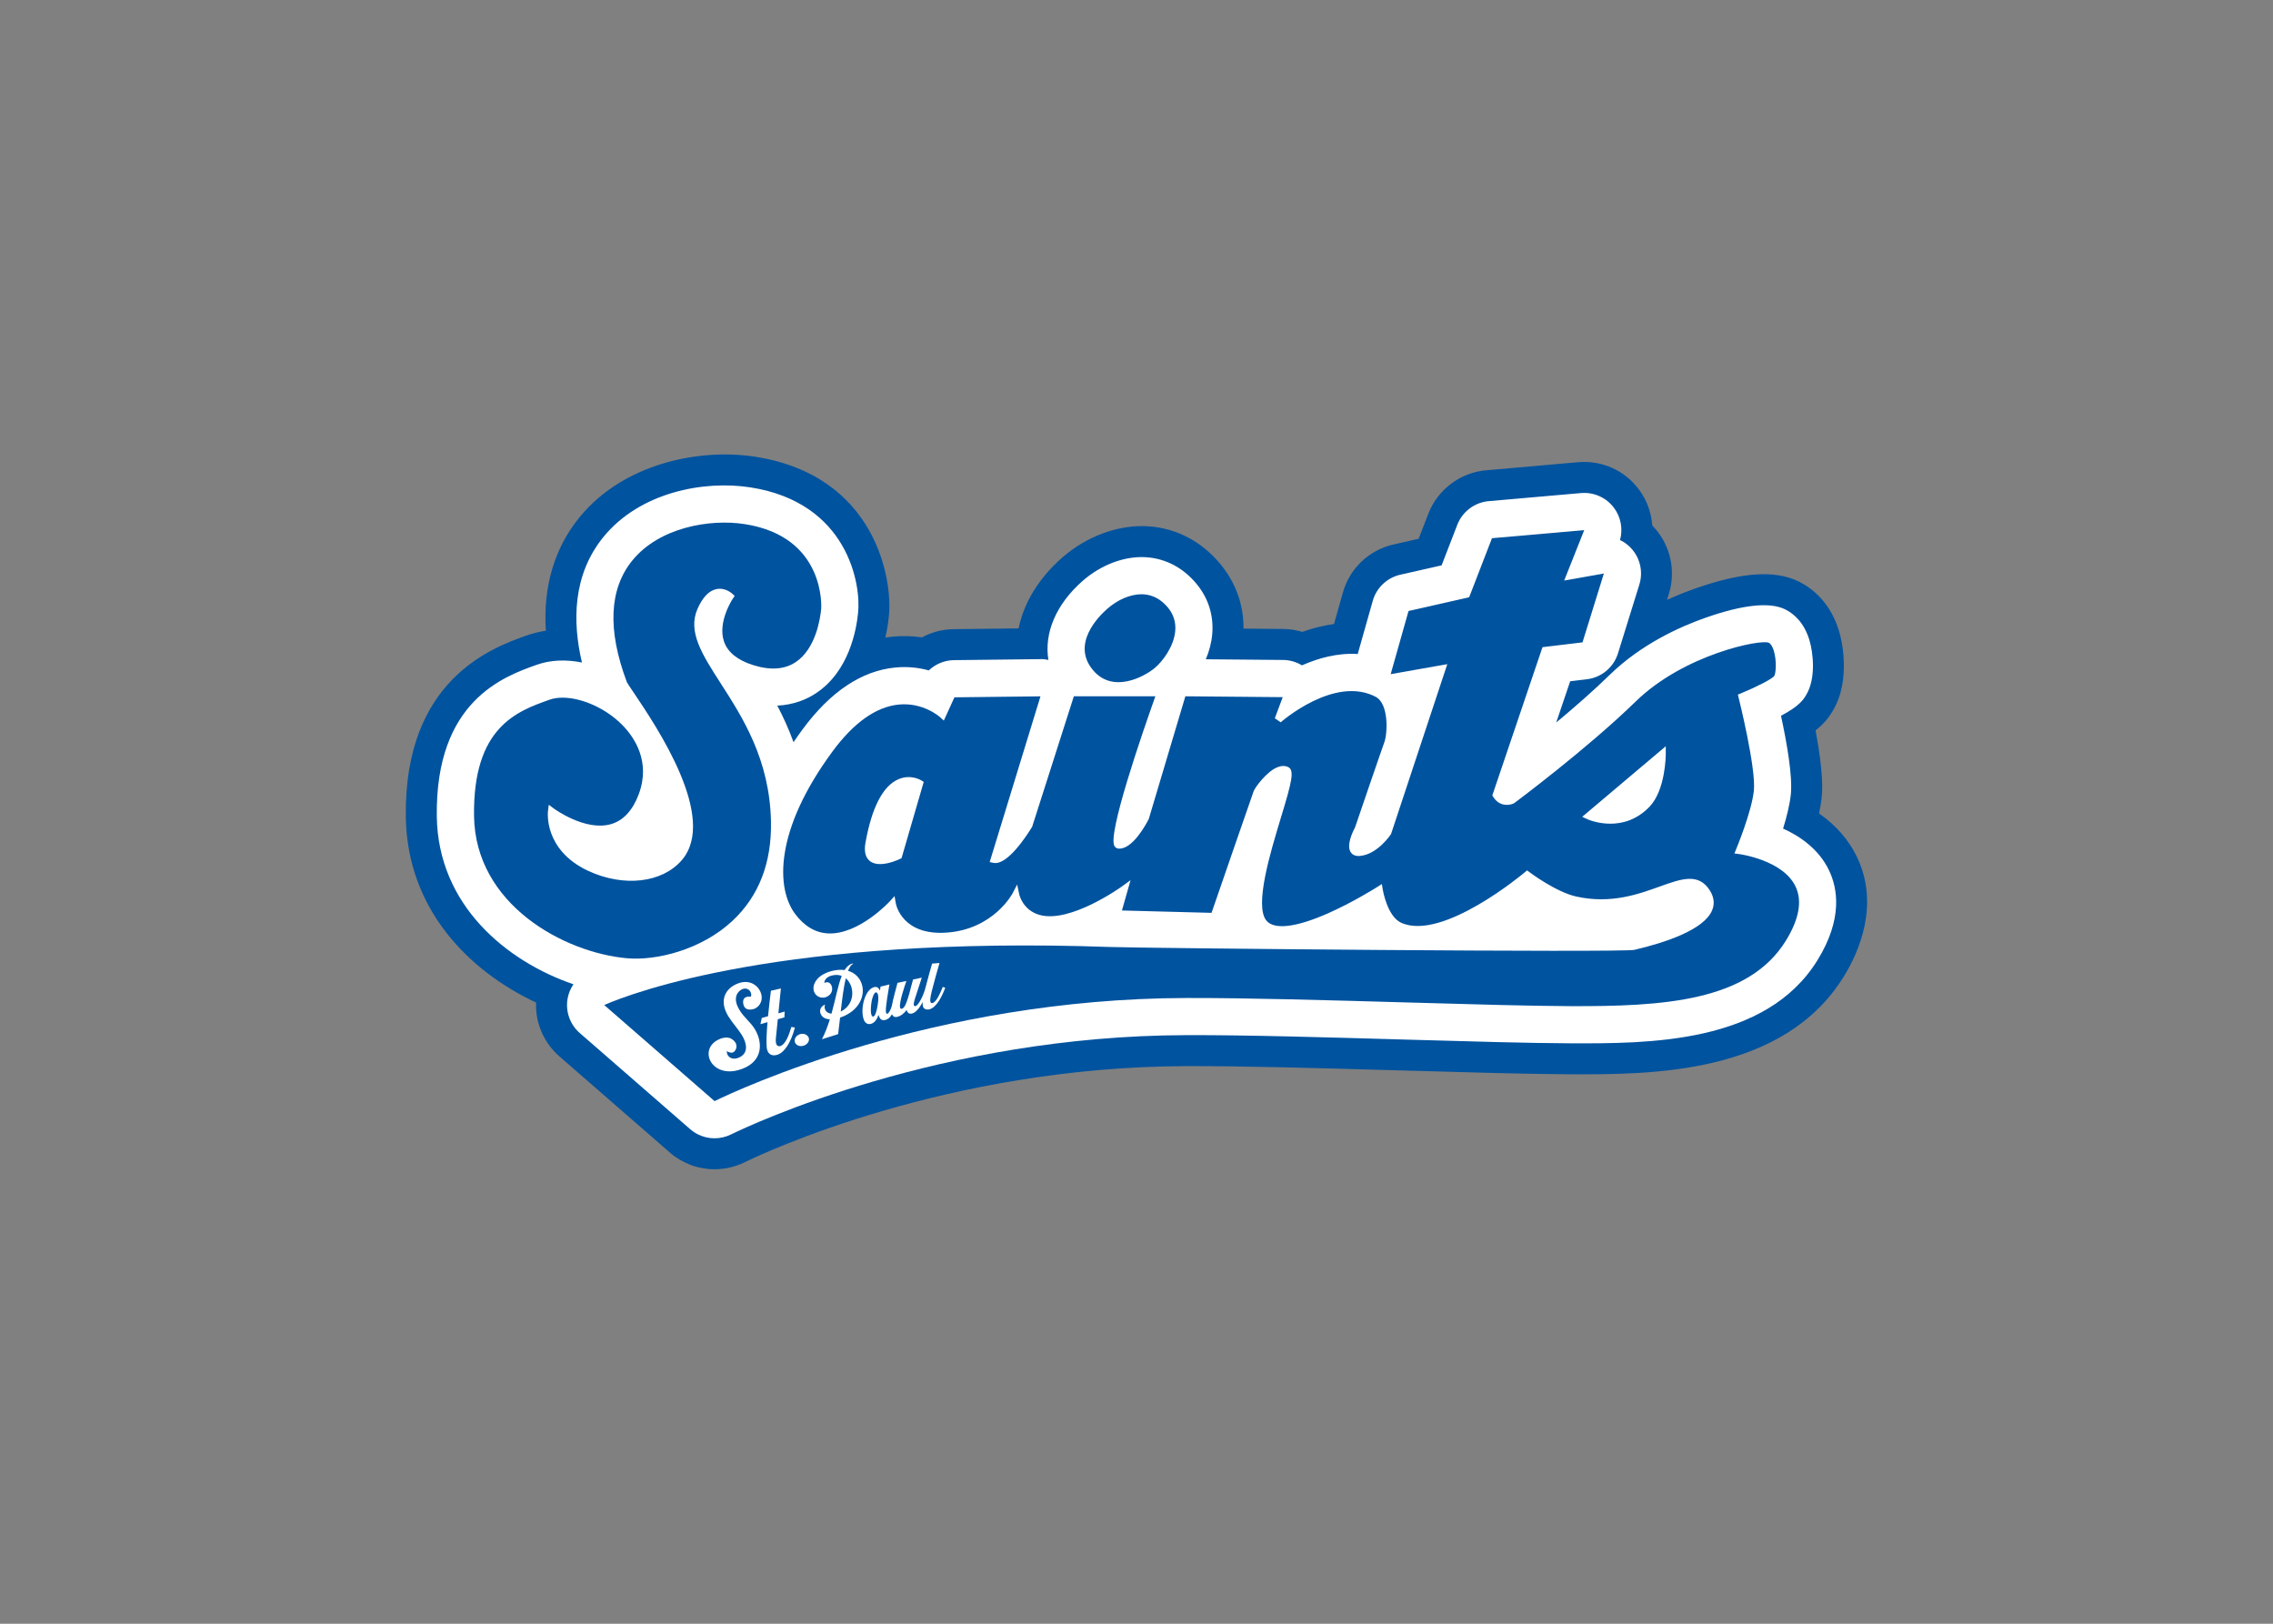 <svg clip-rule="evenodd" fill-rule="evenodd" stroke-linejoin="round" stroke-miterlimit="2" viewBox="0 0 560 400" xmlns="http://www.w3.org/2000/svg"><rect x="0" y="0" width="560" height="400" fill="#808080" stroke="none"/><g fill-rule="nonzero"><path d="m0 0c-.541 1.13-1.394 2.107-2.509 2.884.08.379.136.729.17 1.051.04.392.152 1.487-.402 4.444.616.485.91.912 1.137 1.292 1.277 2.13.526 4.899.437 5.208-.565 1.939-1.762 2.886-2.679 3.345-1.581.775-3.766.628-6.877-.467-.555-.196-1.181-.442-1.846-.744l.127.409c.463 1.492.109 3.146-.923 4.317-.059.067-.119.131-.181.194-.057.852-.357 1.678-.885 2.387-.941 1.263-2.44 1.934-4.011 1.8l-6.102-.536c-1.7-.149-3.196-1.273-3.811-2.865l-.644-1.665-1.668-.378c-1.612-.365-2.893-1.58-3.342-3.171l-.591-2.091c-.688-.092-1.388-.265-2.096-.518-.407.124-.83.188-1.259.192l-2.633.023c.015 1.59-.521 3.072-1.567 4.315-1.228 1.459-2.839 2.304-4.658 2.448-.011.001-.021.002-.032.002-1.952.144-4.102-.631-5.744-2.074-1.545-1.358-2.532-2.986-2.878-4.677l-4.298-.05c-.74-.009-1.457-.197-2.094-.543-.648.095-1.306.111-1.966.046-.153-.015-.304-.034-.456-.057.13.568.197 1.061.233 1.422.255 2.355-.82 9.283-8.835 10.536-3.697.579-8.727-.437-11.638-4.01-1.658-2.037-2.41-4.596-2.221-7.498-.44-.066-.866-.17-1.272-.314-2.219-.788-8.116-2.879-7.992-11.999.083-6.155 4.232-10.232 8.617-12.283-.051-1.354.506-2.657 1.546-3.563l7.301-6.356c.82-.715 1.872-1.109 2.961-1.109.682 0 1.366.159 1.978.458 1.327.648 13.415 6.331 29.245 6.364 3.732.014 8.775-.13 13.652-.27l.899-.025c4.182-.12 8.131-.233 10.836-.244 5.269-.017 14.089-.048 18.108 6.483.974 1.583 2.381 4.714.863 7.887" fill="#00539f" transform="matrix(3.724 0 0 -3.724 457.508 211.131)"/><path d="m0 0c-.667 1.396-1.897 2.251-3.042 2.769.233.752.441 1.569.513 2.259.125 1.222-.272 3.457-.651 5.201 1.233.657 1.485 1.076 1.667 1.38.676 1.127.444 2.836.226 3.581-.357 1.23-1.066 1.804-1.614 2.079-1.026.503-2.807.314-5.292-.561-1.748-.615-4.264-1.769-6.317-3.77-1.081-1.055-2.348-2.161-3.541-3.154l.924 2.729 1.106.133c.963.115 1.769.786 2.056 1.712l1.415 4.556c.254.819.063 1.712-.505 2.356-.219.249-.484.447-.774.587.202.727.059 1.512-.397 2.124-.51.685-1.336 1.056-2.188.982l-6.102-.535c-.934-.082-1.741-.689-2.079-1.564l-1.038-2.683-2.733-.619c-.878-.2-1.577-.863-1.822-1.73l-.995-3.516c-1.325.085-2.606-.271-3.688-.75-.373.227-.804.353-1.253.357l-5.109.045c.217.512.373 1.069.425 1.654.11 1.244-.258 2.408-1.066 3.368-.871 1.035-2.003 1.632-3.272 1.727-1.412.104-2.997-.476-4.242-1.57-1.769-1.555-2.549-3.462-2.258-5.222-.181.041-.367.062-.555.052l-5.692-.066c-.632-.008-1.224-.258-1.667-.679-.636.176-1.383.272-2.218.191-2.232-.217-4.301-1.602-6.149-4.114-.204-.278-.396-.552-.581-.825-.316.876-.685 1.68-1.075 2.418 1.116.052 1.964.427 2.554.816 2.193 1.443 2.682 4.198 2.791 5.322.207 1.85-.655 7.289-7.115 8.298-3.116.489-7.334-.336-9.73-3.278-2.058-2.529-2.051-5.645-1.422-8.306-1.061.214-2.094.168-2.975-.144-2.185-.775-6.732-2.388-6.628-10.04.079-5.882 4.63-9.594 9.039-11.101-.2-.296-.339-.634-.395-.997-.129-.834.179-1.675.816-2.23l7.3-6.356c.457-.398 1.034-.605 1.616-.605.366 0 .735.082 1.079.25 1.369.669 13.851 6.538 30.134 6.573h.001c3.954.015 9.291-.144 14.452-.292l.167-.005c4.173-.12 8.114-.233 10.783-.243 5.154-.017 12.94-.043 16.356 5.508 1.672 2.717 1.336 4.724.76 5.928" fill="#fff" transform="matrix(3.724 0 0 -3.724 450.627 214.425)"/><path d="m0 0c0-.097-.018-2.369-1.068-3.47-.854-.894-1.818-1.131-2.599-1.131-.866 0-1.505.291-1.517.296l-.344.161 5.529 4.668zm-50.559-6.881-.096-.048c-.097-.047-.734-.344-1.323-.344-.242 0-.476.049-.661.19-.307.232-.41.643-.307 1.219.419 2.336 1.148 3.748 2.167 4.198.821.363 1.503-.055 1.532-.072l.156-.098zm59.144-1.872c-.839 1.755-3.7 2.139-3.729 2.143l-.316.04.122.294c.01.024 1.022 2.47 1.167 3.864.153 1.49-.996 6.1-1.008 6.145l-.051.205.194.08c.974.4 2.098.963 2.218 1.164.103.172.164.979-.026 1.63-.084.289-.206.492-.336.556-.515.253-5.595-.751-8.808-3.884-3.217-3.135-7.981-6.682-8.029-6.717l-.04-.025c-.289-.138-.945-.228-1.357.431l-.061.098 3.319 9.806 2.647.318 1.414 4.556-2.626-.466 1.326 3.335-6.102-.535-1.51-3.905-4.011-.909-1.181-4.179 3.745.662-3.722-11.241c-.037-.056-.898-1.341-2.053-1.445-.352-.034-.528.116-.614.246-.302.46.133 1.357.29 1.651.133.39 1.72 5.042 1.937 5.629.202.545.32 2.531-.581 3.002-2.725 1.426-6.243-1.657-6.278-1.689l-.389.268.523 1.396-6.441.057-2.42-8.114c-.173-.344-1.087-2.05-2.015-1.96-.105.011-.195.067-.254.16-.48.76 1.811 7.403 2.705 9.915h-5.393l-2.758-8.631c-.369-.606-1.643-2.564-2.547-2.389l-.264.052 3.36 10.964-5.692-.065-.703-1.541-.247.228c-.01.01-1.103.992-2.725.835-1.508-.146-2.99-1.197-4.406-3.123-3.844-5.227-3.722-9.052-2.451-10.737.61-.809 1.342-1.239 2.176-1.279 2.027-.094 4.041 2.081 4.062 2.102l.333.365.085-.487c.016-.087.429-2.15 3.397-1.924 3.06.23 4.304 2.554 4.316 2.577l.313.601.141-.662c.009-.041.241-1.035 1.336-1.348 2.031-.579 5.421 1.859 5.455 1.883l.569.413-.569-2.004 5.928-.156c.409 1.184 2.708 7.849 2.789 8.057.092.237.842 1.276 1.56 1.572.261.107.5.114.71.02.459-.203.237-1.023-.473-3.364-.702-2.314-1.762-5.812-.957-6.797.513-.626 1.963-.454 4.084.484 1.692.749 3.228 1.725 3.243 1.735l.313.199.058-.365c.003-.019.294-1.775 1.217-2.195 2.733-1.245 8.129 3.292 8.183 3.339l.149.125.156-.118c.017-.012 1.742-1.315 3.104-1.615 2.277-.5 4.07.145 5.511.662 1.446.52 2.589.931 3.333-.28.266-.434.313-.867.137-1.29-.535-1.288-3.088-2.134-5.135-2.616-.817-.194-32.422.108-34.684.188-21.66.765-31.603-3.022-33.477-3.839l7.3-6.356c1.516.74 14.414 6.787 31.209 6.821 4.036.01 9.453-.147 14.696-.297 4.158-.12 8.085-.232 10.721-.242 6.095-.02 11.765.295 14.253 4.337.876 1.425 1.09 2.629.635 3.579" fill="#00539f" transform="matrix(3.724 0 0 -3.724 410.395 185.781)"/><path d="m0 0c1.747 1.631 2.603 3.848 2.544 6.587-.086 4.085-1.884 6.879-3.329 9.124-1.224 1.904-2.192 3.408-1.534 4.916.337.77.76 1.213 1.258 1.314.591.121 1.034-.294 1.053-.311l.15-.143-.117-.171c-.01-.014-1.034-1.549-.587-2.846.242-.699.877-1.219 1.891-1.545 1.145-.368 2.101-.309 2.839.178 1.346.885 1.638 2.909 1.695 3.507l.003.03c.006.047.326 4.759-5.05 5.599-2.343.367-5.673-.228-7.442-2.402-1.538-1.888-1.66-4.597-.363-8.051.028-.065.226-.359.436-.67 1.532-2.271 5.602-8.303 3.2-11.102-1.3-1.514-3.852-1.805-6.207-.706-1.528.713-2.168 1.743-2.435 2.481-.293.808-.216 1.446-.213 1.473l.053.413.334-.249c.02-.015 2.087-1.53 3.792-1.029.806.237 1.418.898 1.821 1.964.826 2.19-.318 3.811-1.074 4.581-1.09 1.113-2.695 1.817-3.959 1.817-.315 0-.608-.043-.867-.135-2.141-.76-5.072-1.8-4.992-7.689.079-5.873 5.962-9.039 10.114-9.413 1.904-.172 4.903.532 6.986 2.478" fill="#00539f" transform="matrix(3.724 0 0 -3.724 180.47 226.83)"/><path d="m0 0c.492.41 1.257 1.397 1.349 2.44.052.586-.116 1.114-.497 1.567-.441.525-.971.813-1.574.859-.054.004-.109.006-.164.006-.735 0-1.571-.354-2.271-.97-.585-.514-2.384-2.329-.932-4.053 1.321-1.571 3.4-.424 4.089.151" fill="#00539f" transform="matrix(3.724 0 0 -3.724 284.521 164.535)"/><g fill="#fff"><path d="m0 0c-.021.218.169.437.434.477.256.037.493-.118.512-.333.02-.222-.183-.429-.438-.468-.262-.041-.486.1-.508.324" transform="matrix(3.724 0 0 -3.724 195.785 256.467)"/><path d="m0 0c-.098-.029-.192-.005-.248.105-.039.081-.058.207-.043.391l.129 1.279.438.125.017.384-.416-.117.166 1.647c-.221-.047-.438-.103-.66-.154-.038-.3-.122-.972-.19-1.685l-.415-.116-.088-.41.467.133c-.057-.674-.09-1.328-.05-1.689.011-.096.035-.182.072-.254.106-.208.318-.309.625-.215.44.134.884.739 1.167 1.802l-.236.04c-.117-.395-.349-1.15-.735-1.266" transform="matrix(3.724 0 0 -3.724 192.229 257.696)"/><path d="m0 0c-.085-.53-.184-.748-.289-.775-.054-.015-.096.02-.127.11-.036.105-.051.281-.031.545.043.553.195.911.314.94.042.011.105-.013.142-.126.038-.116.049-.331-.009-.694m4.304 1.181c-.189-.463-.437-1.012-.682-1.065-.133-.028-.156.109-.148.233.017.259.145.746.361 1.524.071.256.155.551.252.892-.162-.014-.326-.024-.489-.039-.07-.241-.145-.503-.218-.769-.079-.288-.144-.535-.198-.746-.074-.293-.177-.578-.318-.846-.12-.229-.251-.424-.368-.451-.053-.013-.091.01-.104.06-.041.156.071.435.523 1.822l-.58-.125c-.381-1.49-.517-1.879-.743-1.933-.048-.011-.092.004-.111.073-.085.303.307 1.46.418 1.766l-.59-.126c-.129-.501-.279-1.012-.354-1.416-.032-.17-.089-.335-.179-.482-.049-.08-.093-.133-.128-.142-.084-.023-.1.064-.108.142-.029.29.173 1.441.233 1.794l-.587-.145c-.014-.092-.027-.18-.039-.263-.076.176-.195.276-.385.23-.612-.15-.936-1.44-.688-2.141.082-.233.258-.35.481-.289.249.068.399.314.496.59l.003-.009c.08-.238.182-.395.464-.319.148.041.283.13.425.375.055-.143.171-.218.352-.174.206.05.403.177.622.456.002-.012.004-.021.007-.031.051-.185.186-.244.343-.206v-.001c.272.066.516.405.709.763-.009-.101-.008-.193.009-.268.046-.194.223-.26.422-.217.512.112.891.973 1.061 1.432z" transform="matrix(3.724 0 0 -3.724 216.246 247.525)"/><path d="m0 0c-.497.833-.048 1.261.223 1.363.228.085.423-.021.514-.18.057-.101.074-.221.031-.329l-.022.003c-.002.001-.263.039-.402-.098-.076-.074-.104-.19-.084-.341.023-.171.09-.29.198-.356.196-.119.474-.032.554-.002l.004.002c.005 0 .283.113.403.408.111.243.078.547-.066.804-.231.413-.75.713-1.427.462-.851-.316-1.294-1.131-.649-2.178.275-.448.655-.85.9-1.25.332-.542.453-1.206-.212-1.485-.33-.137-.591-.043-.714.148-.053.082-.079.179-.074.282.082-.051.239-.13.38-.092.094.026.168.1.219.223.104.252-.022.443-.106.535-.036.039-.078.074-.123.104-.196.163-.518.164-.82.041-.796-.319-.921-1.047-.571-1.568.34-.506 1.122-.808 2.156-.366 1.236.527 1.245 1.686.73 2.558-.298.5-.709.754-1.042 1.312" transform="matrix(3.724 0 0 -3.724 182.134 248.714)"/><path d="m0 0c.088.79.187 1.595.333 2.198.154-.129.271-.304.343-.501.214-.579.045-1.349-.676-1.697m1.377 1.858h-.001c-.136.385-.442.703-.894.835.101.259.221.428.364.467l-.082.012c-.208-.057-.372-.208-.51-.43-.257.036-.552.018-.882-.071-1.004-.272-1.306-.951-1.129-1.383.124-.302.458-.428.728-.351.248.072.461.272.46.542.005.068-.004.143-.038.225-.051.122-.125.197-.219.223-.09.023-.185.001-.264-.032.008.18.146.389.48.48.255.07.483.056.675-.019-.254-.637-.415-1.554-.677-2.498-.195.015-.354.104-.426.281-.06.149-.032.307.038.328-.324-.096-.429-.379-.331-.619.099-.238.325-.351.609-.366-.139-.447-.306-.894-.524-1.317l1.073.341c.045.335.086.707.129 1.091 1.296.438 1.695 1.492 1.421 2.261" transform="matrix(3.724 0 0 -3.724 207.138 249.183)"/></g></g></svg>